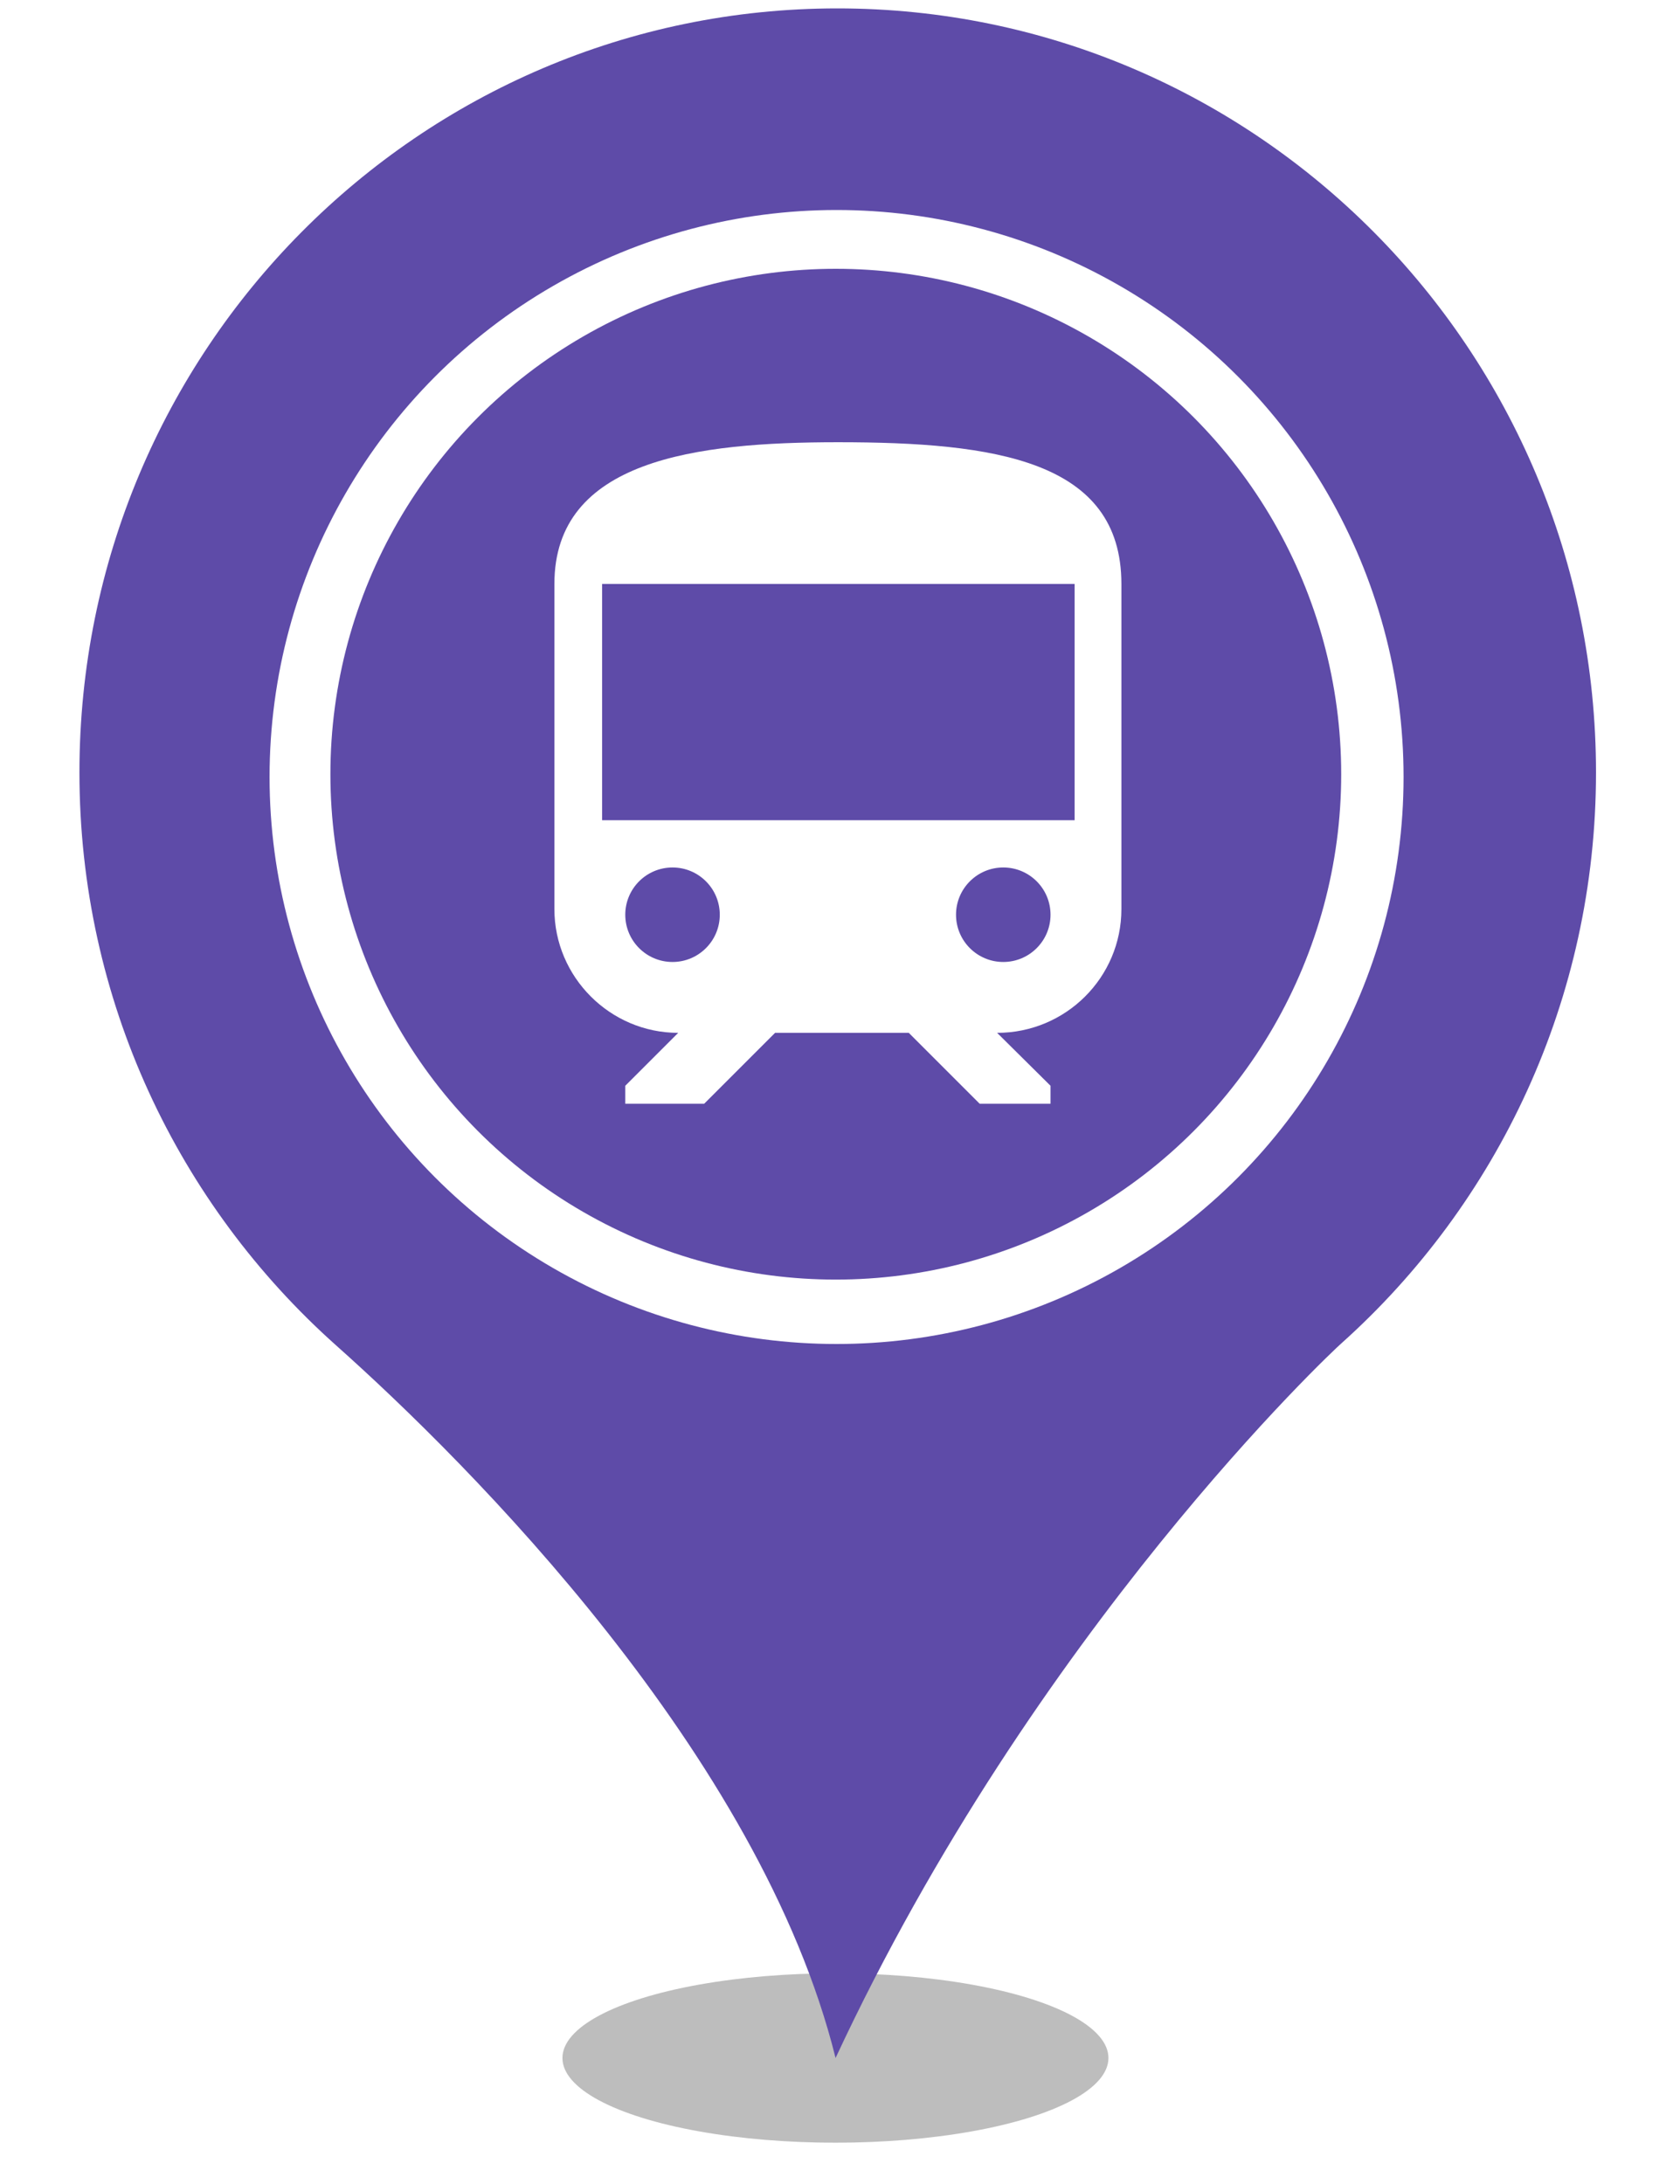 <?xml version="1.0" encoding="UTF-8" standalone="no"?><!-- Generator: Gravit.io --><svg xmlns="http://www.w3.org/2000/svg" xmlns:xlink="http://www.w3.org/1999/xlink" style="isolation:isolate" viewBox="0 0 400 520" width="400pt" height="520pt"><defs><clipPath id="_clipPath_j6tk3XA453E0NCtKDRstvFZrujfbNhSJ"><rect width="400" height="520"/></clipPath></defs><g clip-path="url(#_clipPath_j6tk3XA453E0NCtKDRstvFZrujfbNhSJ)"><g><defs><filter id="dK9F3098i5XUmZRRZzhfUwZK0GMcc8P4" x="-200%" y="-200%" width="400%" height="400%" filterUnits="objectBoundingBox" color-interpolation-filters="sRGB"><feGaussianBlur xmlns="http://www.w3.org/2000/svg" stdDeviation="4.294"/></filter></defs><g filter="url(#dK9F3098i5XUmZRRZzhfUwZK0GMcc8P4)"><ellipse vector-effect="non-scaling-stroke" cx="198.914" cy="490" rx="65" ry="20.167" fill="rgb(162,162,162)" fill-opacity="0.7"/></g><defs><filter id="HUWBnyccNJSo6r9xtpquqJ4LGKLrf7bN" x="-200%" y="-200%" width="400%" height="400%" filterUnits="objectBoundingBox" color-interpolation-filters="sRGB"><feGaussianBlur xmlns="http://www.w3.org/2000/svg" stdDeviation="0"/></filter></defs><g filter="url(#HUWBnyccNJSo6r9xtpquqJ4LGKLrf7bN)"><path d=" M 18.914 183.931 C 18.914 83.382 99.774 2 199.384 2 C 299.14 2 380 83.382 380 183.931 C 380 237.891 356.562 286.544 319.355 319.863 C 317.304 321.633 246.405 388.124 198.944 490 C 181.073 417.906 111.785 348.613 79.998 320.306 C 42.498 286.839 18.914 238.186 18.914 183.931 Z  M 311.005 183.931" fill="rgb(94,75,168)"/></g></g><circle vector-effect="non-scaling-stroke" cx="199.182" cy="185" r="135" fill="rgb(255,255,255)"/><circle vector-effect="non-scaling-stroke" cx="199" cy="184.333" r="120.333" fill="rgb(94,75,168)"/><g><path d=" M 267 216.442 C 267 232.754 253.725 245.917 237.412 245.917 L 250.125 258.517 L 250.125 262.792 L 233.25 262.792 L 216.375 245.917 L 184.538 245.917 L 167.663 262.792 L 148.875 262.792 L 148.875 258.517 L 161.475 245.917 C 145.275 245.917 132 232.642 132 216.442 L 132 139.042 C 132 109.454 165.75 105.292 199.5 105.292 C 236.85 105.292 267 109.567 267 139.042 L 267 216.442 Z " fill="rgb(255,255,255)"/><circle vector-effect="non-scaling-stroke" cx="238.875" cy="217.792" r="11.25" fill="rgb(94,75,168)"/><circle vector-effect="non-scaling-stroke" cx="160.125" cy="217.792" r="11.25" fill="rgb(94,75,168)"/><path d=" M 143.363 139.042 L 255.863 139.042 L 255.863 195.292 L 143.363 195.292 L 143.363 139.042 Z " fill="rgb(94,75,168)"/></g></g></svg>